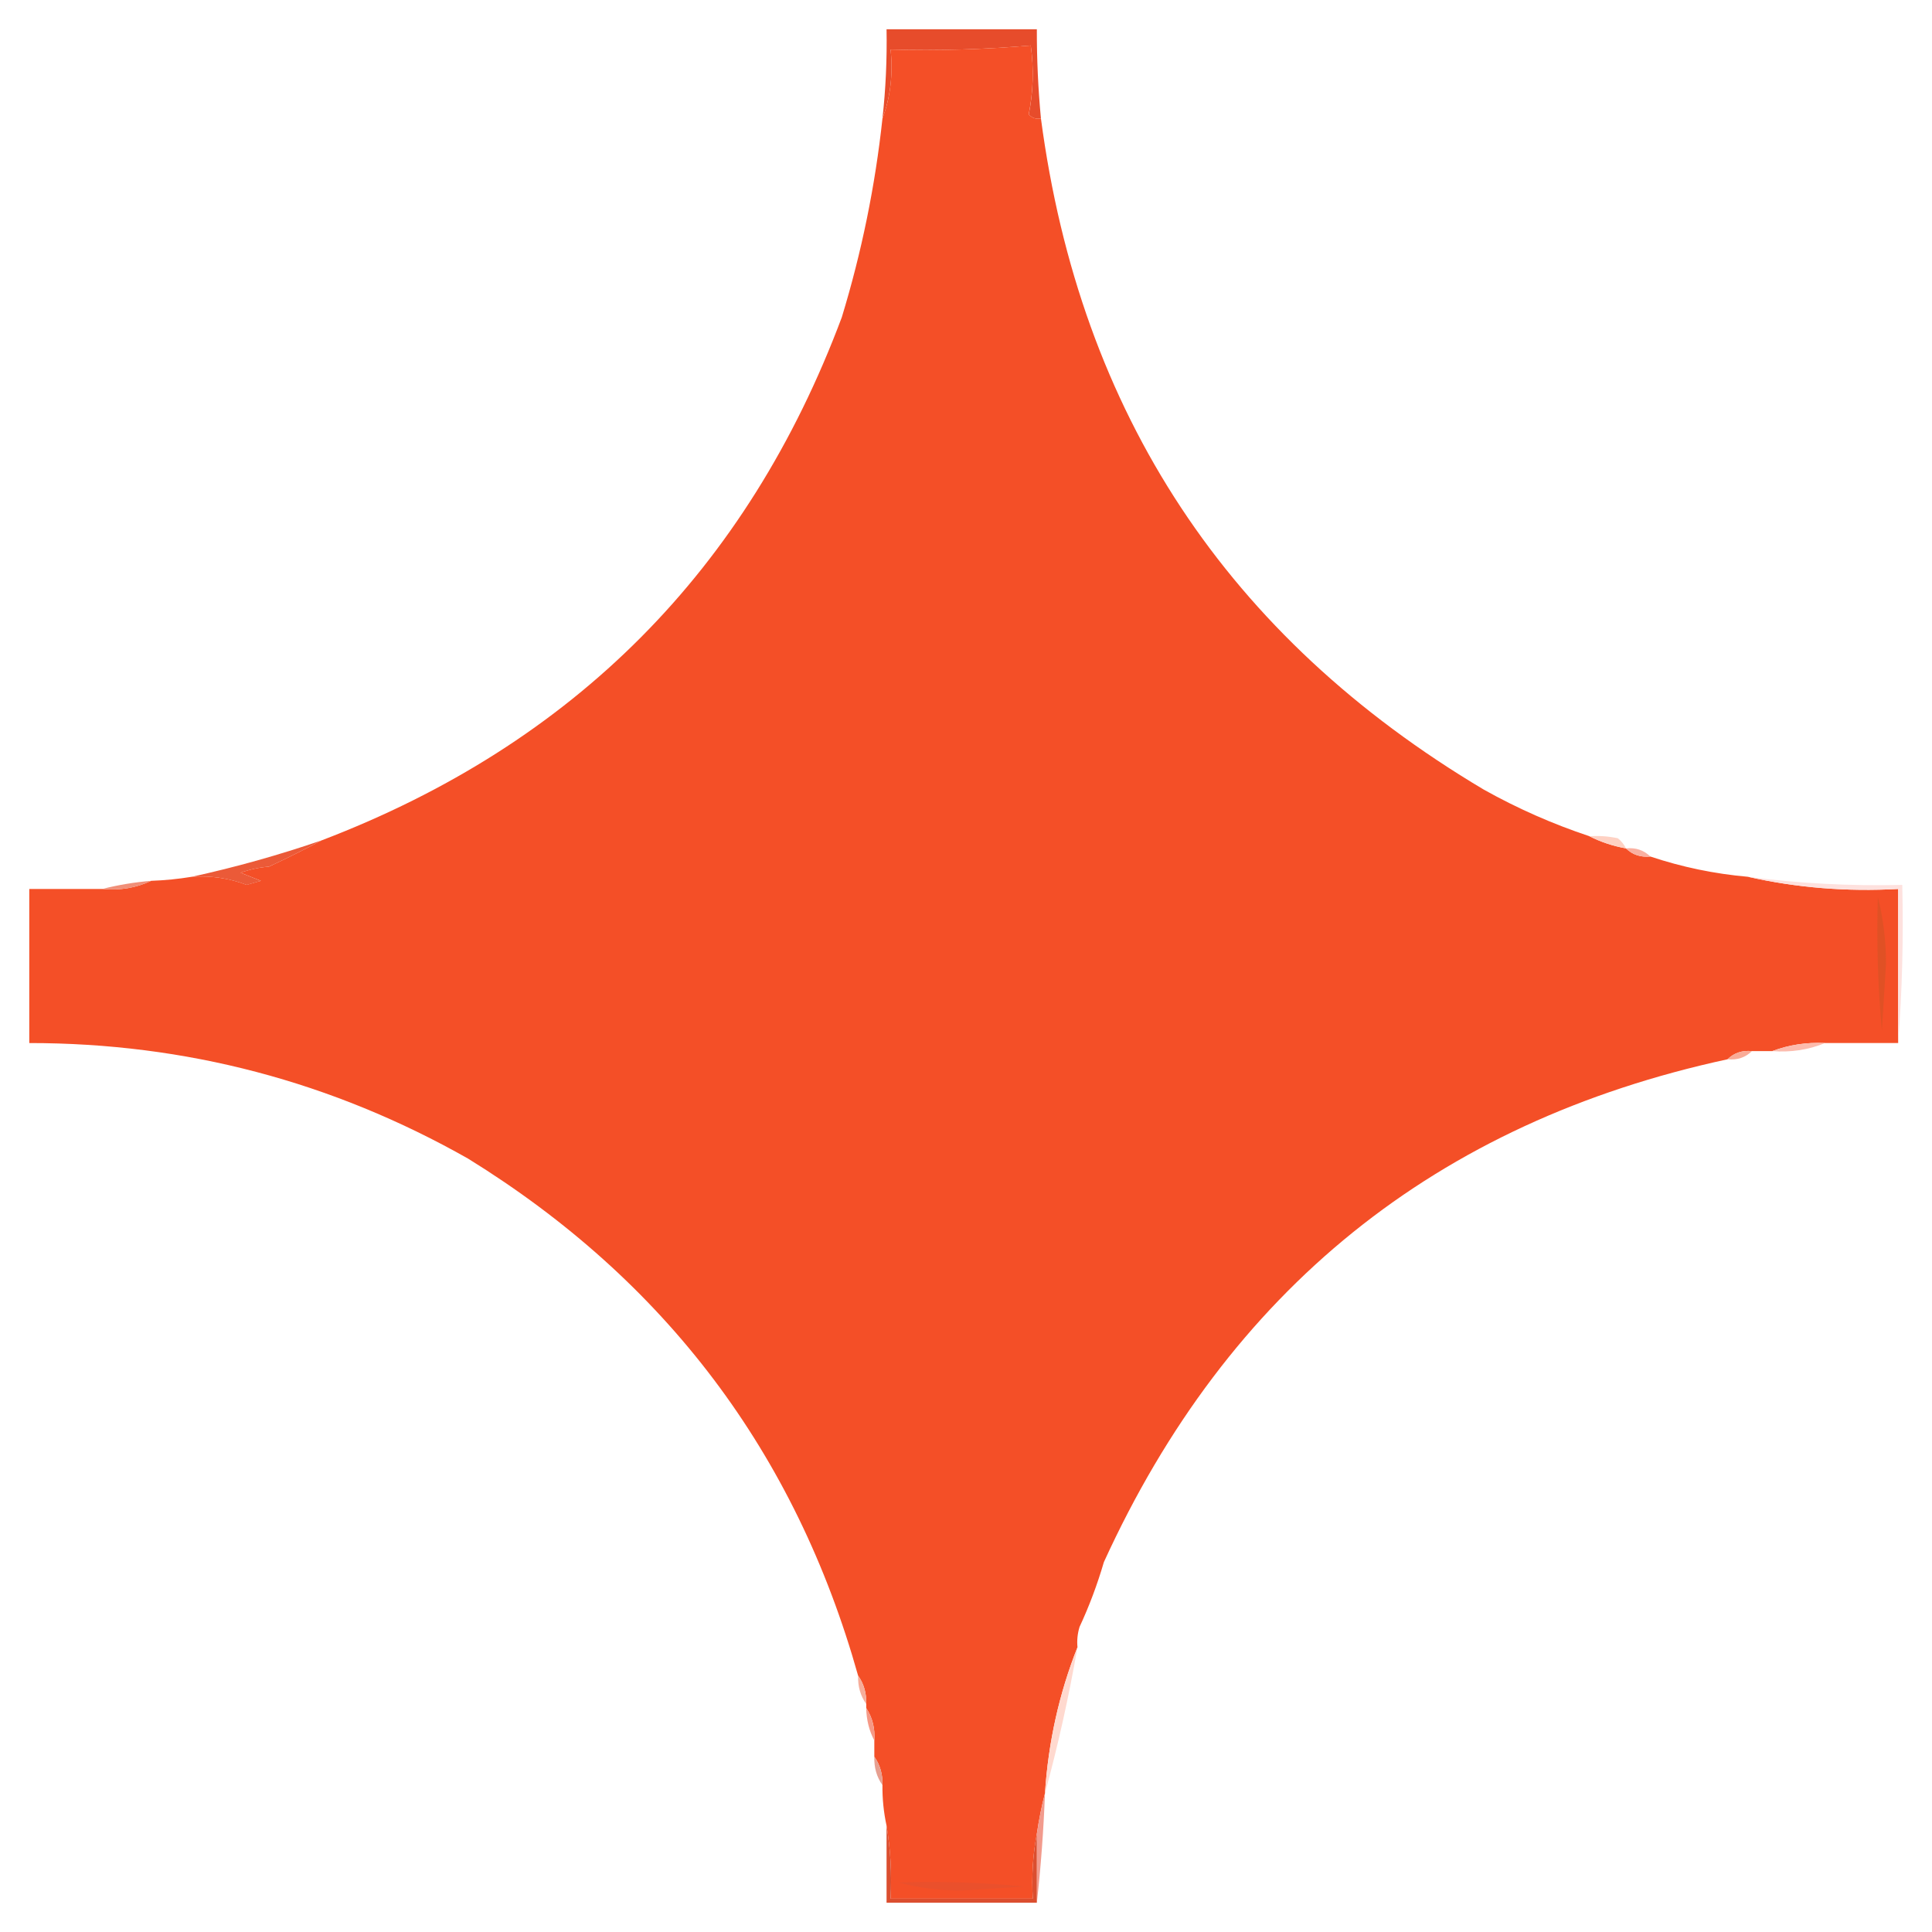 <svg width="32" height="32" viewBox="0 0 33 33" fill="none" xmlns="http://www.w3.org/2000/svg">
    <path fill-rule="evenodd" clip-rule="evenodd"
        d="M17.78 2.024C17.698 2.039 17.629 2.016 17.572 1.955C17.649 1.566 17.661 1.173 17.606 0.777C16.814 0.845 16.016 0.869 15.212 0.846C15.255 1.269 15.209 1.661 15.073 2.024C15.129 1.518 15.152 1.01 15.143 0.5C15.998 0.5 16.854 0.5 17.71 0.5C17.709 1.009 17.732 1.517 17.78 2.024Z"
        fill="#E74C2B" />
    <path fill-rule="evenodd" clip-rule="evenodd"
        d="M17.78 2.024C18.448 7.063 20.969 10.884 25.344 13.487C25.923 13.811 26.525 14.076 27.148 14.283C27.342 14.382 27.55 14.451 27.773 14.491C27.884 14.6 28.023 14.646 28.189 14.63C28.728 14.81 29.284 14.926 29.855 14.976C30.689 15.164 31.544 15.233 32.422 15.184C32.422 16.061 32.422 16.938 32.422 17.816C32.006 17.816 31.589 17.816 31.173 17.816C30.854 17.801 30.553 17.847 30.271 17.954C30.155 17.954 30.04 17.954 29.924 17.954C29.757 17.938 29.619 17.984 29.508 18.093C24.529 19.17 20.978 22.033 18.855 26.682C18.742 27.068 18.603 27.438 18.439 27.79C18.405 27.903 18.393 28.018 18.404 28.136C18.091 28.926 17.906 29.758 17.849 30.63C17.792 30.85 17.746 31.081 17.71 31.322C17.642 31.678 17.619 32.048 17.641 32.431C16.831 32.431 16.022 32.431 15.212 32.431C15.234 32.002 15.211 31.586 15.143 31.184C15.094 30.956 15.07 30.725 15.073 30.491C15.079 30.308 15.033 30.146 14.934 30.006C14.934 29.914 14.934 29.822 14.934 29.729C14.949 29.522 14.902 29.337 14.796 29.175C14.796 29.152 14.796 29.129 14.796 29.106C14.802 28.922 14.756 28.761 14.657 28.621C13.589 24.818 11.368 21.874 7.995 19.79C5.671 18.474 3.173 17.816 0.5 17.816C0.5 16.938 0.5 16.061 0.5 15.184C0.916 15.184 1.333 15.184 1.749 15.184C2.049 15.213 2.326 15.166 2.582 15.045C2.815 15.037 3.046 15.014 3.276 14.976C3.604 14.954 3.916 15.001 4.213 15.114C4.294 15.091 4.375 15.068 4.456 15.045C4.34 14.999 4.224 14.953 4.109 14.907C4.266 14.85 4.428 14.816 4.594 14.803C4.905 14.658 5.206 14.508 5.497 14.353C9.805 12.707 12.766 9.729 14.379 5.418C14.718 4.306 14.949 3.175 15.073 2.024C15.209 1.661 15.255 1.268 15.212 0.846C16.016 0.868 16.814 0.845 17.606 0.777C17.661 1.173 17.649 1.565 17.571 1.954C17.629 2.016 17.698 2.039 17.78 2.024Z"
        fill="#F44F27" />
    <path fill-rule="evenodd" clip-rule="evenodd"
        d="M27.148 14.284C27.311 14.272 27.473 14.284 27.634 14.318C27.695 14.367 27.741 14.425 27.773 14.491C27.55 14.451 27.342 14.382 27.148 14.284Z"
        fill="#FED1C3" />
    <path fill-rule="evenodd" clip-rule="evenodd"
        d="M27.773 14.491C27.939 14.474 28.078 14.521 28.189 14.63C28.022 14.646 27.884 14.6 27.773 14.491Z"
        fill="#FAB0A1" />
    <path fill-rule="evenodd" clip-rule="evenodd"
        d="M5.497 14.353C5.206 14.508 4.905 14.659 4.594 14.803C4.428 14.816 4.266 14.851 4.109 14.907C4.224 14.953 4.34 14.999 4.456 15.046C4.375 15.069 4.294 15.092 4.213 15.115C3.916 15.001 3.604 14.955 3.276 14.976C4.021 14.813 4.761 14.606 5.497 14.353Z"
        fill="#EB5A38" />
    <path fill-rule="evenodd" clip-rule="evenodd"
        d="M2.582 15.045C2.326 15.167 2.049 15.213 1.749 15.184C2.014 15.116 2.291 15.07 2.582 15.045Z"
        fill="#F08F78" />
    <path fill-rule="evenodd" clip-rule="evenodd"
        d="M29.855 14.976C30.726 15.09 31.605 15.136 32.492 15.115C32.514 16.027 32.491 16.928 32.422 17.816C32.422 16.939 32.422 16.061 32.422 15.184C31.545 15.233 30.689 15.164 29.855 14.976Z"
        fill="#FEE1DE" />
    <path fill-rule="evenodd" clip-rule="evenodd"
        d="M32.075 15.323C32.167 15.678 32.214 16.059 32.214 16.466C32.191 16.847 32.167 17.227 32.144 17.608C32.075 16.848 32.052 16.086 32.075 15.323Z"
        fill="#E05125" />
    <path fill-rule="evenodd" clip-rule="evenodd"
        d="M31.173 17.816C30.892 17.932 30.592 17.978 30.271 17.954C30.553 17.847 30.854 17.801 31.173 17.816Z"
        fill="#FCBBAD" />
    <path fill-rule="evenodd" clip-rule="evenodd"
        d="M29.924 17.954C29.812 18.064 29.674 18.11 29.507 18.093C29.619 17.984 29.757 17.938 29.924 17.954Z"
        fill="#F9AB97" />
    <path fill-rule="evenodd" clip-rule="evenodd"
        d="M14.657 28.621C14.756 28.761 14.802 28.922 14.796 29.106C14.697 28.966 14.651 28.805 14.657 28.621Z"
        fill="#F6AD9A" />
    <path fill-rule="evenodd" clip-rule="evenodd"
        d="M18.404 28.136C18.257 28.982 18.072 29.813 17.849 30.63C17.906 29.758 18.091 28.927 18.404 28.136Z"
        fill="#FFD9CF" />
    <path fill-rule="evenodd" clip-rule="evenodd"
        d="M14.795 29.175C14.902 29.337 14.948 29.522 14.934 29.729C14.846 29.563 14.8 29.378 14.795 29.175Z"
        fill="#F69986" />
    <path fill-rule="evenodd" clip-rule="evenodd"
        d="M14.934 30.006C15.033 30.146 15.079 30.308 15.073 30.491C14.974 30.352 14.928 30.19 14.934 30.006Z"
        fill="#E79F90" />
    <path fill-rule="evenodd" clip-rule="evenodd"
        d="M17.849 30.63C17.825 31.265 17.779 31.889 17.71 32.5C17.71 32.108 17.71 31.715 17.71 31.323C17.745 31.081 17.792 30.85 17.849 30.63Z"
        fill="#F29B8D" />
    <path fill-rule="evenodd" clip-rule="evenodd"
        d="M15.143 31.184C15.211 31.587 15.234 32.002 15.212 32.431C16.022 32.431 16.831 32.431 17.641 32.431C17.619 32.048 17.642 31.679 17.71 31.323C17.71 31.715 17.71 32.108 17.71 32.5C16.854 32.5 15.998 32.5 15.143 32.5C15.143 32.061 15.143 31.623 15.143 31.184Z"
        fill="#DB4E2F" />
    <path fill-rule="evenodd" clip-rule="evenodd"
        d="M15.351 32.154C16.069 32.131 16.786 32.154 17.502 32.223C17.143 32.246 16.785 32.269 16.426 32.292C16.041 32.292 15.683 32.246 15.351 32.154Z"
        fill="#EA502C" />
</svg>